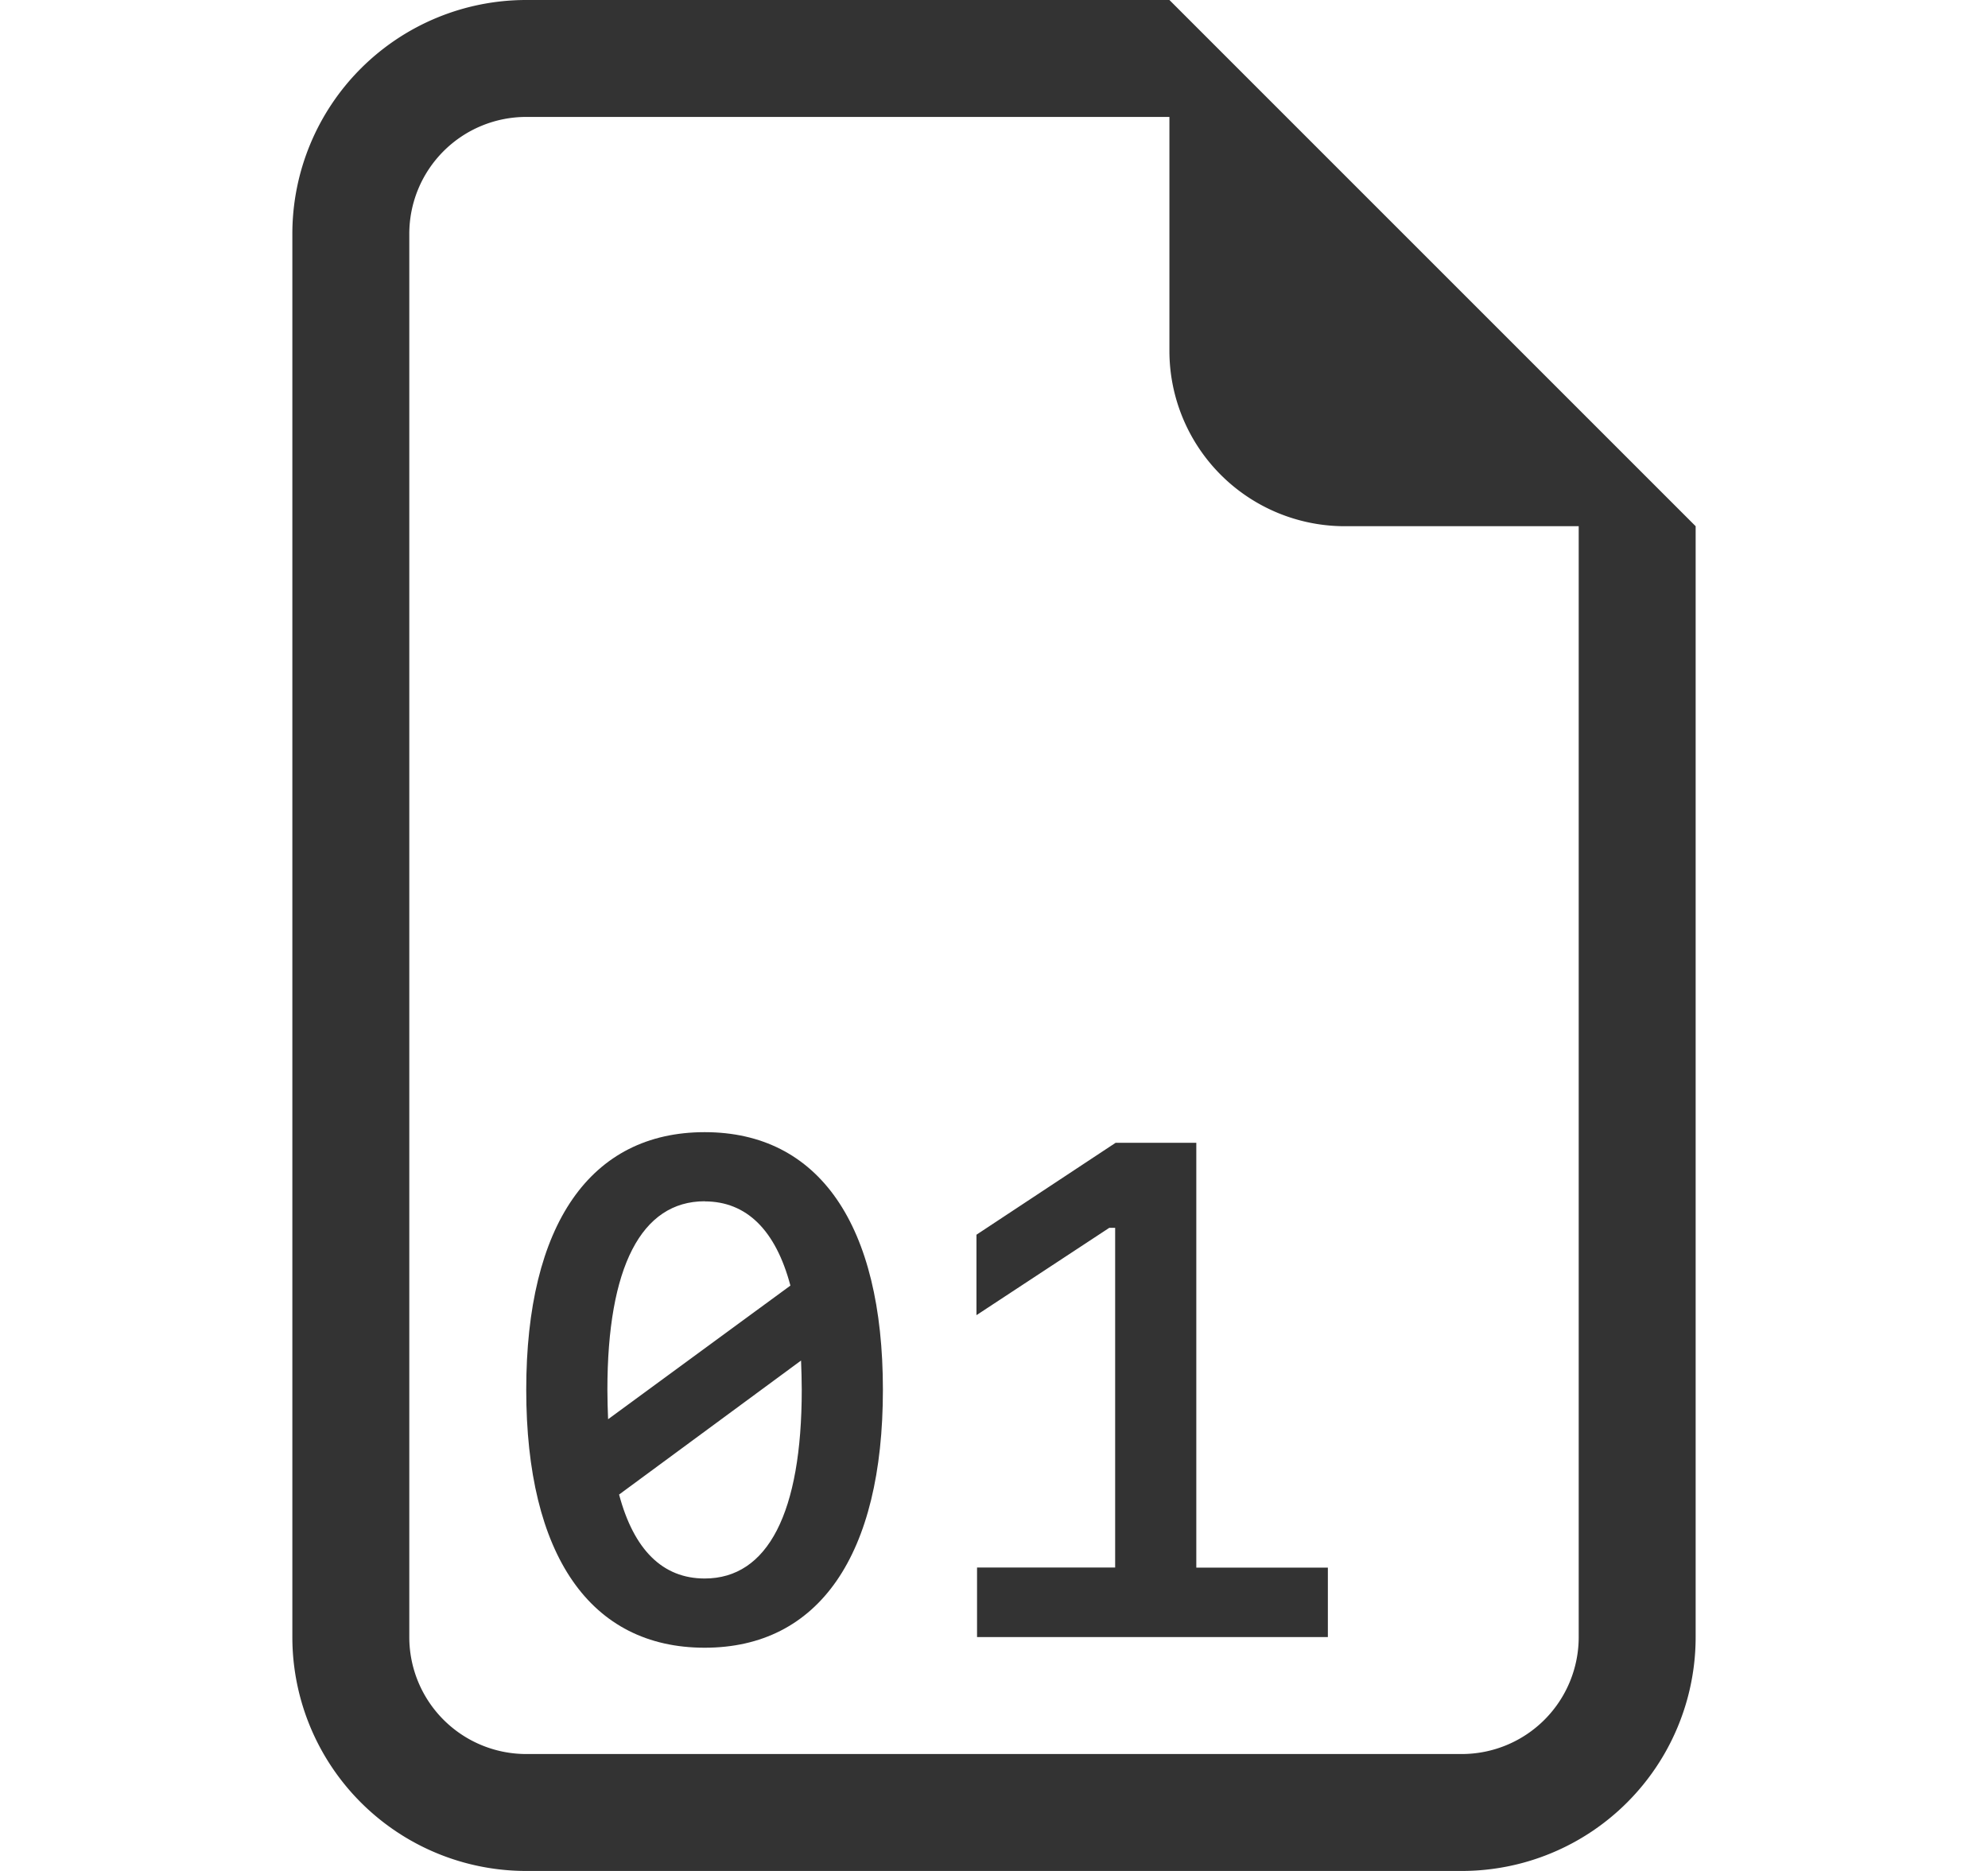 <svg width="17" height="16" fill="none" xmlns="http://www.w3.org/2000/svg"><path d="M7.55 11.885c0 1.415-.548 2.206-1.524 2.206-.978 0-1.526-.791-1.526-2.206 0-1.412.548-2.203 1.526-2.203.976 0 1.524.79 1.524 2.203zm-1.524-1.612c-.542 0-.832.563-.832 1.612 0 .088.003.173.006.252l1.559-1.143c-.126-.474-.375-.72-.733-.72zm-.732 2.508c.126.472.372.718.732.718.54 0 .83-.563.83-1.614 0-.085-.003-.17-.006-.25l-1.556 1.146zm6.061.624V14h-3v-.595h1.181V10.5h-.05l-1.136.747v-.688l1.19-.786h.69v3.633h1.125z" fill="#333"/><path d="M14.5 14V4.5L10 0H4.5a2 2 0 00-2 2v12a2 2 0 002 2h8a2 2 0 002-2zM10 3a1.5 1.5 0 001.5 1.5h2V14a1 1 0 01-1 1h-8a1 1 0 01-1-1V2a1 1 0 011-1H10v2z" fill="#333"/></svg>
